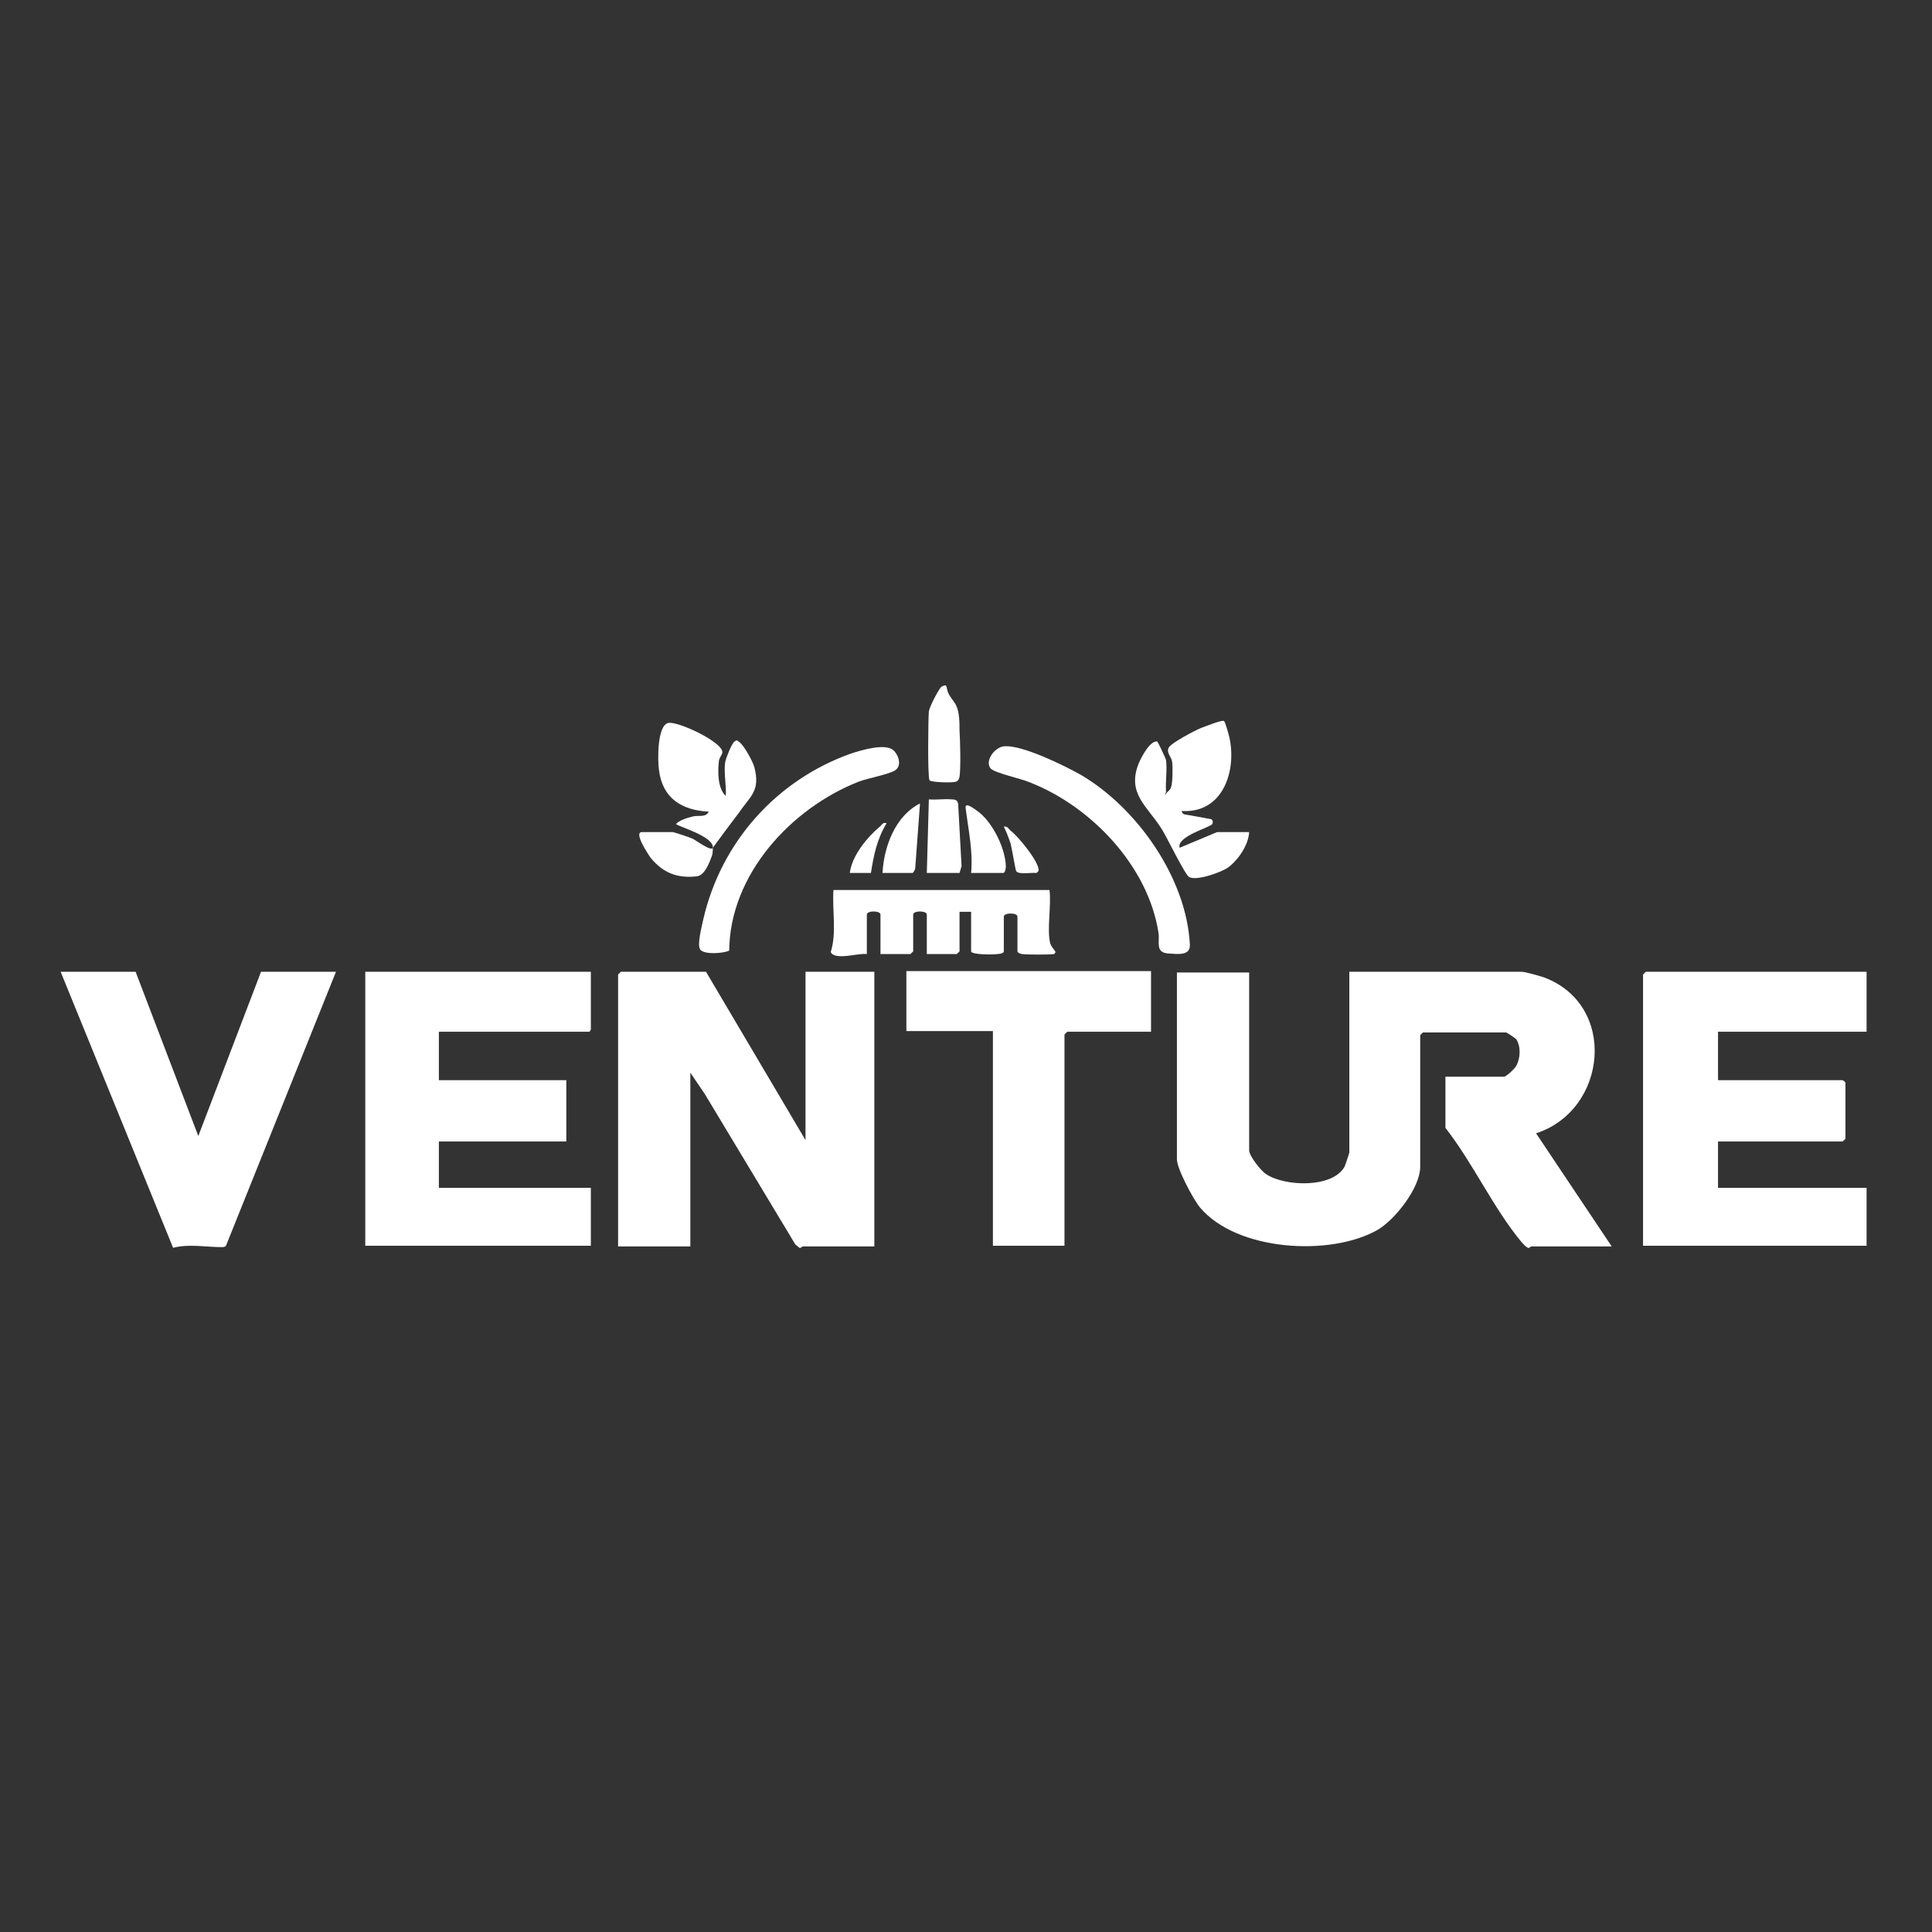 <?xml version="1.0" encoding="utf-8"?>
<!-- Generator: Adobe Illustrator 29.5.0, SVG Export Plug-In . SVG Version: 9.03 Build 0)  -->
<svg version="1.1" id="Warstwa_3" xmlns="http://www.w3.org/2000/svg" xmlns:xlink="http://www.w3.org/1999/xlink" x="0px" y="0px"
	 viewBox="0 0 283.5 283.5" style="enable-background:new 0 0 283.5 283.5;" xml:space="preserve">
<rect x="0" y="0" width="283.5" height="283.5" fill="#333333" stroke="none"/>
<style type="text/css">
	.Dodaj_x0020_cień{fill:none;}
	.Okrągłe_x0020_narożniki_x0020__x0028_2_x0020_pkt_x002E__x0029_{fill:#FFFFFF;stroke:#000000;stroke-miterlimit:10;}
	.Aktywne_x0020_odbicie_x0020_X{fill:none;}
	.Miękka_x0020_faza{fill:url(#SVGID_1_);}
	.Zmierzch{fill:#FFFFFF;}
	.Foliage_GS{fill:#FFDD00;}
	.Pompadour_GS{fill-rule:evenodd;clip-rule:evenodd;fill:#51AEE2;}
	.st0{fill:#ffffff;}
	.st1{fill:#ffffff;}
	.st2{display:none;fill:#ffffff;}
	.st3{display:none;fill:#ffffff;}
	.st4{display:none;fill:#ffffff;}
	.st5{display:none;fill:#ffffff;}
	.st6{display:none;fill:#ffffff;}
</style>
<linearGradient id="SVGID_1_" gradientUnits="userSpaceOnUse" x1="0" y1="0" x2="0.707" y2="0.707">
	<stop  offset="0" style="stop-color:#E6E6EB"/>
	<stop  offset="0.174" style="stop-color:#E2E2E6"/>
	<stop  offset="0.352" style="stop-color:#D5D4D8"/>
	<stop  offset="0.532" style="stop-color:#C0BFC2"/>
	<stop  offset="0.714" style="stop-color:#A4A2A4"/>
	<stop  offset="0.895" style="stop-color:#828282"/>
	<stop  offset="1" style="stop-color:#6B6E6E"/>
</linearGradient>
<path class="st0" d="M183.3,142.6v26.2c0,0.8,1.7,3,2.5,3.5c2.7,1.8,9.7,2.1,11.5-1.1c0.1-0.2,0.7-2,0.7-2.1v-26.5h25.3
	c0.5,0,2.6,0.6,3.2,0.8c10.9,4,9.4,19.5-1.1,22.9l11.1,16.6h-11.8c-0.1,0-0.3,0.3-0.5,0.2c-0.4-0.2-0.6-0.5-0.9-0.8
	c-4.1-4.9-7.2-11.7-11.2-16.8v-7.5h8.6c0.3,0,1.6-1.2,1.8-1.6c0.6-1.1,0.7-2.8,0-3.9c-0.2-0.2-1.4-1-1.5-1h-12.2
	c0,0-0.4,0.4-0.4,0.4v19.3c0,3.1-3.7,7.8-6.3,9.3c-6.9,3.9-20.6,3.1-26-3.3c-1-1.2-3.4-5.7-3.4-7.1v-27.4H183.3z"/>
<path class="st0" d="M103.6,142.6l14.6,24.7v-24.7h10.1v40.3h-10.5c-0.1,0-0.3,0.3-0.5,0.2l-0.6-0.5l-13.3-22.1l-2.1-3.1v25.5H90.7
	V143c0,0,0.4-0.4,0.4-0.4H103.6z"/>
<path class="st0" d="M252.1,158.5l18.2,0c0.2,0,0.5,0.3,0.5,0.4v8.2c0,0-0.4,0.4-0.4,0.4h-18.3v6.8h21.8v8.5h-32.8V143
	c0,0,0.4-0.4,0.4-0.4h32.4v8.8h-21.8V158.5C252,158.6,252,158.6,252.1,158.5z"/>
<polygon class="st0" points="86.5,151.4 64.4,151.4 64.4,158.5 83.1,158.5 83.1,167.5 64.4,167.5 64.4,174.3 86.7,174.3 86.7,182.8 
	53.6,182.8 53.6,142.6 86.7,142.6 86.7,151.1 "/>
<path class="st0" d="M19.9,142.6l9.2,24.1l9.2-24.1h11l-16.1,40.1c-0.1,0.3-0.4,0.3-0.7,0.3c-2.3,0-4.8-0.5-7.1,0.1L8.9,142.6H19.9z
	"/>
<path class="st0" d="M168.9,142.6v8.8h-12.3c0,0-0.4,0.4-0.4,0.4v31h-10.5v-31.5h-12.7v-8.8H168.9z"/>
<path class="st0" d="M154.7,140c-0.8,0.1-3.9,0.1-4.7,0c-0.2,0-0.7-0.2-0.7-0.4v-5.1c0-0.6-2-0.6-2,0v5.1c0,0.3-0.7,0.4-1,0.4
	c-0.6,0.1-3.8,0.1-3.8-0.4v-5.8h-1.7v5.8c0,0-0.4,0.4-0.4,0.4H136v-5.8c0-0.6-2-0.6-2,0v5.4c0,0-0.4,0.4-0.4,0.4h-4.4v-5.8
	c0-0.6-2-0.6-2,0v5.8c-1.2-0.2-4.7,1-5.3-0.3c0.9-2.8,0.2-6.1,0.4-9.1h31.7c0.3,2.2-0.4,5.7,0.1,7.8c0.2,0.6,0.5,0.8,0.8,1.3
	L154.7,140z"/>
<path class="st0" d="M171.1,116.5c0.1-0.3,0.6-0.5,0.7-0.9c0.3-0.6,0.3-3.1,0.2-3.8c-0.1-0.8-0.9-1.3-0.5-2.1
	c0.4-0.7,3.8-2.5,4.8-2.9c0.6-0.2,3-1.2,3.3-1c0.2,0.1,0.7,2,0.8,2.4c1.1,5-1,11.2-7,10.8c0.1,0.6,0.6,0.5,1,0.6
	c1.1,0.2,2.2,0.4,3.3,0.6c0.3,0.1,0.3,0.5,0.2,0.7c-0.2,0.5-5.3,1.8-4.8,3.5l5.5-2.3h4.7c-0.1,1.9-1.6,4.1-3.1,5.2
	c-1,0.7-4.6,2-5.7,1.4c-0.6-0.3-3.3-5.9-4-7c-2.1-3.4-5.2-5.2-3.4-9.7c0.4-0.9,1.6-3.3,2.7-3.2c0.1,0,1.2,2.4,1.3,2.7
	c0.2,1.4-0.1,3.2,0,4.7C171,116.5,170.9,116.8,171.1,116.5z"/>
<path class="st0" d="M145.4,112.8c-1-1.1,0.6-3.3,2.1-3.3c2.7-0.1,8.6,2.8,11.1,4.2c8.2,4.8,15.5,15.1,16,24.9
	c0.1,1.7-1.8,1.4-3.3,1.3c-1.8-0.2-1.1-1.7-1.3-3c-1.5-9.8-9.9-18.6-18.9-22.1C149.7,114.2,146.2,113.5,145.4,112.8z"/>
<path class="st0" d="M131.1,110.1c0.7,0.6,1.3,2.2,0.3,2.9c-0.8,0.6-4.1,1.2-5.4,1.7c-9.9,3.9-18.9,13.6-19,24.8
	c-0.9,0.4-3.5,0.6-4.2-0.1c-0.6-0.6,0.2-3.5,0.4-4.5c2.6-11.3,10.7-20.4,21.6-24.3C126.3,110.1,129.9,109,131.1,110.1z"/>
<path class="st0" d="M104.6,124.4c0.2-1.7-5.4-3.2-5.4-3.5c0.6-0.6,1.7-0.9,2.5-1.1c0.8-0.2,1.9,0.2,2.3-0.7c-4-0.2-6.8-2-7.3-6.1
	c-0.2-1.3-0.3-6.4,1.3-6.9c1.3-0.4,8.1,2.8,8,4.3c0,0.3-0.4,0.7-0.5,1.2c-0.2,1.6-0.2,4.1,1,5.2c0.1-1.6-0.3-3.3-0.1-4.9
	c0.1-0.6,1-2.9,1.4-3.1c0.4-0.3,0.4-0.1,0.7,0.1c0.7,0.5,2,2.9,2.2,3.7c0.9,3.5-0.6,4.2-2.3,6.7C107.1,121,105.7,122.9,104.6,124.4z
	"/>
<path class="st0" d="M138.8,100.6c0.1,0,0.2,0.9,0.4,1.2c0.3,0.6,0.8,1.1,1.1,1.7c0.5,1,0.5,2.6,0.5,3.7c0.1,1.6,0.2,5.4,0,6.8
	c-0.1,0.3-0.1,0.5-0.5,0.7c-0.5,0.2-3.7,0.1-3.9-0.2c-0.3-0.4-0.2-9-0.1-10.1c0.1-0.7,1.3-3,1.8-3.6
	C138.3,100.7,138.6,100.5,138.8,100.6z"/>
<path class="st0" d="M140.8,128.1H136l0.3-10.8c1.1,0.1,2.2-0.1,3.3,0c0.6,0,0.9,0.1,1,0.7l0.5,9.1L140.8,128.1z"/>
<path class="st0" d="M104.6,124.4c0,0,0,0.8-0.1,1.1c-0.4,1.1-1.1,3-2.3,3.1c-2.8,0.3-4.9-0.5-6.7-2.7c-0.3-0.4-2.6-3.8-1.3-3.8h4.5
	c0.2,0,2.6,0.8,3,1C102.1,123.3,104.4,125,104.6,124.4z"/>
<path class="st0" d="M142.5,128.1c0.3-3.2-0.4-6.3-0.8-9.5c-0.2-1.2,1.8,0.5,2.1,0.7c2,1.7,3.7,5.2,3.8,7.8c0,0.3-0.1,1-0.4,1H142.5
	z"/>
<path class="st0" d="M129.5,128.1c0.2-3.9,1.9-8.4,5.5-10.2l-0.7,9.5c0,0.2-0.3,0.7-0.4,0.7H129.5z"/>
<path class="st1" d="M130.1,120.8c-1.4,2.3-1.9,4.7-2.3,7.3l-3.1,0c0.3-2.5,2.5-5.2,4.4-6.8C129.4,121.1,129.5,120.6,130.1,120.8z"
	/>
<path class="st0" d="M152.4,127.8l-0.3,0.3c-0.7-0.1-2.7,0.3-3-0.3c-0.1-0.2-0.6-3.2-0.8-4c-0.3-0.9-0.6-1.7-1-2.5
	c0.5-0.1,0.7,0.3,1,0.6C149.4,122.7,152.6,126.6,152.4,127.8z"/>
<path class="st2" d="M171.1,116.5c-0.1,0.2,0.2,0.7-0.3,0.6c0-0.3-0.1-0.8,0.3-0.8V116.5z"/>
<path class="st3" d="M152.2,128.1l0.3-0.3L152.2,128.1z"/>
<path class="st4" d="M154.7,140l0.3-0.3L154.7,140z"/>
<path class="st5" d="M86.5,151.4l0.3-0.3L86.5,151.4z"/>
<polygon class="st6" points="252.1,158.5 252,158.7 251.8,158.6 "/>
</svg>
